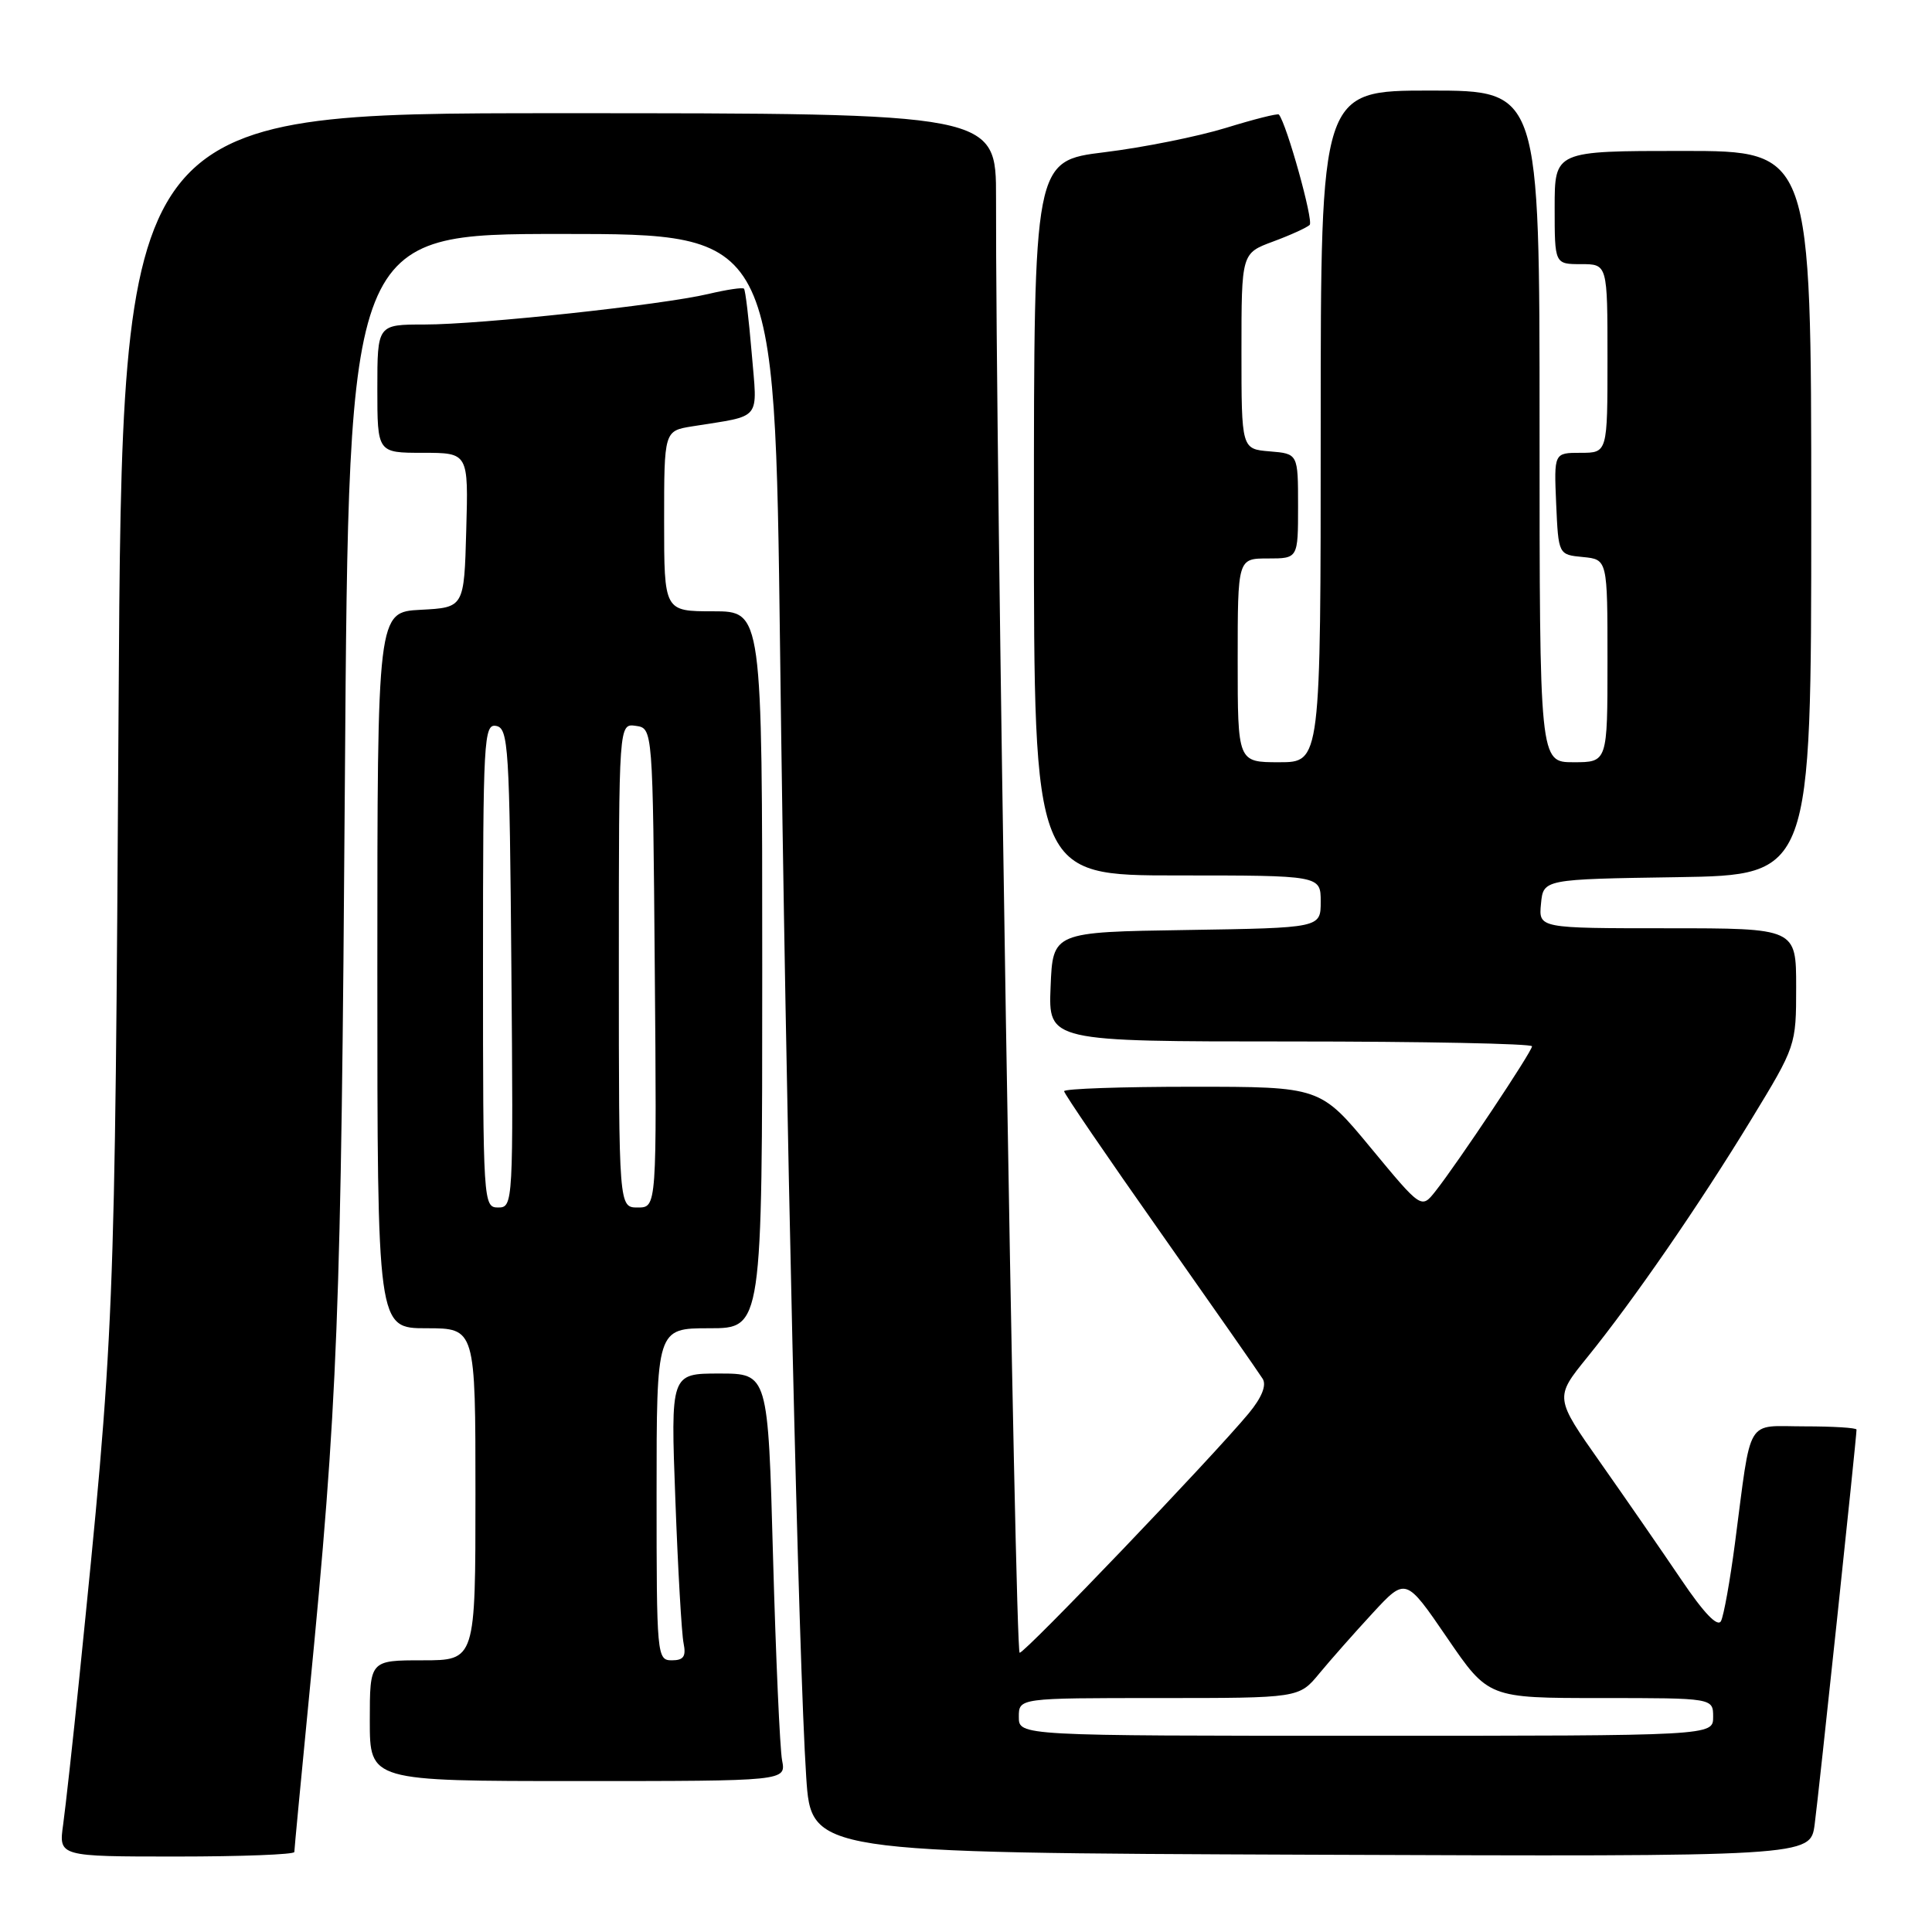 <?xml version="1.0" encoding="UTF-8" standalone="no"?>
<!DOCTYPE svg PUBLIC "-//W3C//DTD SVG 1.1//EN" "http://www.w3.org/Graphics/SVG/1.1/DTD/svg11.dtd" >
<svg xmlns="http://www.w3.org/2000/svg" xmlns:xlink="http://www.w3.org/1999/xlink" version="1.1" viewBox="0 0 256 256">
 <g >
 <path fill="currentColor"
d=" M 39.00 245.40 C 39.00 245.07 39.89 235.74 40.97 224.65 C 44.78 185.57 45.20 174.82 45.70 103.25 C 46.21 31.00 46.21 31.00 74.44 31.00 C 102.67 31.00 102.67 31.00 103.36 85.75 C 104.12 147.12 105.82 220.35 106.83 235.50 C 107.50 245.50 107.50 245.50 173.69 245.76 C 239.88 246.01 239.88 246.01 240.45 241.76 C 240.97 237.92 246.00 190.48 246.00 189.43 C 246.00 189.19 242.90 189.00 239.11 189.00 C 231.20 189.00 232.13 187.43 229.89 204.50 C 229.24 209.45 228.41 214.09 228.04 214.80 C 227.60 215.65 225.77 213.75 222.77 209.30 C 220.24 205.56 215.44 198.61 212.09 193.85 C 205.99 185.19 205.99 185.19 210.32 179.85 C 216.45 172.28 225.11 159.73 232.05 148.34 C 237.97 138.62 238.00 138.54 238.00 130.79 C 238.00 123.00 238.00 123.00 220.94 123.00 C 203.87 123.00 203.87 123.00 204.19 119.75 C 204.50 116.50 204.50 116.50 222.25 116.23 C 240.00 115.95 240.00 115.95 240.00 67.98 C 240.00 20.00 240.00 20.00 223.00 20.00 C 206.00 20.00 206.00 20.00 206.00 27.50 C 206.00 35.00 206.00 35.00 209.50 35.00 C 213.00 35.00 213.00 35.00 213.00 47.50 C 213.00 60.00 213.00 60.00 209.45 60.00 C 205.91 60.00 205.91 60.00 206.20 66.75 C 206.50 73.50 206.50 73.50 209.75 73.81 C 213.00 74.13 213.00 74.13 213.00 87.56 C 213.00 101.00 213.00 101.00 208.50 101.00 C 204.00 101.00 204.00 101.00 204.00 56.50 C 204.00 12.00 204.00 12.00 189.50 12.00 C 175.00 12.00 175.00 12.00 175.00 56.50 C 175.00 101.00 175.00 101.00 169.50 101.00 C 164.00 101.00 164.00 101.00 164.00 87.50 C 164.00 74.00 164.00 74.00 168.00 74.00 C 172.00 74.00 172.00 74.00 172.00 67.06 C 172.00 60.12 172.00 60.12 168.25 59.81 C 164.50 59.50 164.50 59.50 164.50 46.53 C 164.50 33.56 164.50 33.56 168.68 32.01 C 170.98 31.16 173.17 30.16 173.54 29.80 C 174.07 29.26 170.49 16.41 169.46 15.18 C 169.31 15.00 166.16 15.80 162.46 16.94 C 158.76 18.08 151.51 19.54 146.36 20.17 C 137.00 21.32 137.00 21.32 137.00 68.66 C 137.00 116.00 137.00 116.00 156.00 116.00 C 175.00 116.00 175.00 116.00 175.00 119.48 C 175.00 122.95 175.00 122.95 157.25 123.23 C 139.50 123.50 139.50 123.50 139.21 130.75 C 138.91 138.00 138.91 138.00 170.96 138.00 C 188.58 138.00 203.00 138.29 203.00 138.64 C 203.00 139.34 193.18 154.07 190.20 157.85 C 188.34 160.20 188.34 160.20 181.64 152.10 C 174.94 144.00 174.94 144.00 157.97 144.00 C 148.64 144.00 141.00 144.26 141.00 144.59 C 141.00 144.91 146.74 153.32 153.75 163.27 C 160.76 173.23 166.87 181.98 167.32 182.71 C 167.84 183.58 167.18 185.20 165.46 187.28 C 160.61 193.12 135.85 219.00 135.11 219.00 C 134.49 219.00 131.91 59.76 131.98 26.25 C 132.00 15.00 132.00 15.00 74.09 15.00 C 16.18 15.00 16.18 15.00 15.71 94.25 C 15.22 175.63 15.20 176.09 10.49 222.50 C 9.65 230.75 8.69 239.41 8.37 241.75 C 7.77 246.00 7.77 246.00 23.39 246.00 C 31.97 246.00 39.00 245.73 39.00 245.40 Z  M 103.63 233.25 C 103.34 231.74 102.80 219.59 102.43 206.25 C 101.77 182.00 101.77 182.00 95.31 182.00 C 88.86 182.00 88.86 182.00 89.49 198.75 C 89.83 207.96 90.32 216.51 90.58 217.75 C 90.93 219.49 90.58 220.00 89.02 220.00 C 87.05 220.00 87.00 219.40 87.00 198.00 C 87.00 176.00 87.00 176.00 94.00 176.00 C 101.00 176.00 101.00 176.00 101.00 128.50 C 101.00 81.00 101.00 81.00 94.50 81.00 C 88.00 81.00 88.00 81.00 88.00 69.05 C 88.00 57.09 88.00 57.09 91.75 56.49 C 101.09 54.99 100.36 55.89 99.60 46.74 C 99.22 42.25 98.77 38.43 98.58 38.25 C 98.40 38.06 96.28 38.38 93.87 38.95 C 87.68 40.41 63.68 43.00 56.25 43.00 C 50.00 43.00 50.00 43.00 50.00 51.50 C 50.00 60.00 50.00 60.00 56.03 60.00 C 62.07 60.00 62.07 60.00 61.78 70.25 C 61.50 80.50 61.50 80.50 55.75 80.80 C 50.00 81.10 50.00 81.10 50.00 128.55 C 50.00 176.00 50.00 176.00 56.50 176.00 C 63.00 176.00 63.00 176.00 63.00 198.00 C 63.00 220.00 63.00 220.00 56.00 220.00 C 49.00 220.00 49.00 220.00 49.00 228.00 C 49.00 236.00 49.00 236.00 76.58 236.00 C 104.16 236.00 104.16 236.00 103.63 233.25 Z  M 135.00 227.50 C 135.00 225.00 135.00 225.00 153.56 225.00 C 172.13 225.00 172.13 225.00 174.81 221.75 C 176.29 219.96 179.47 216.36 181.88 213.75 C 186.27 209.00 186.27 209.00 191.74 217.00 C 197.21 225.00 197.21 225.00 212.11 225.00 C 227.00 225.00 227.00 225.00 227.00 227.50 C 227.00 230.00 227.00 230.00 181.00 230.00 C 135.00 230.00 135.00 230.00 135.00 227.50 Z  M 64.00 127.93 C 64.00 97.92 64.11 95.88 65.75 96.19 C 67.37 96.50 67.52 98.95 67.76 128.26 C 68.02 159.49 68.00 160.00 66.01 160.00 C 64.04 160.00 64.00 159.41 64.00 127.93 Z  M 82.00 127.93 C 82.00 95.86 82.00 95.86 84.25 96.18 C 86.50 96.50 86.50 96.50 86.76 128.25 C 87.03 160.00 87.03 160.00 84.51 160.00 C 82.00 160.00 82.00 160.00 82.00 127.93 Z "/>
</g>
</svg>